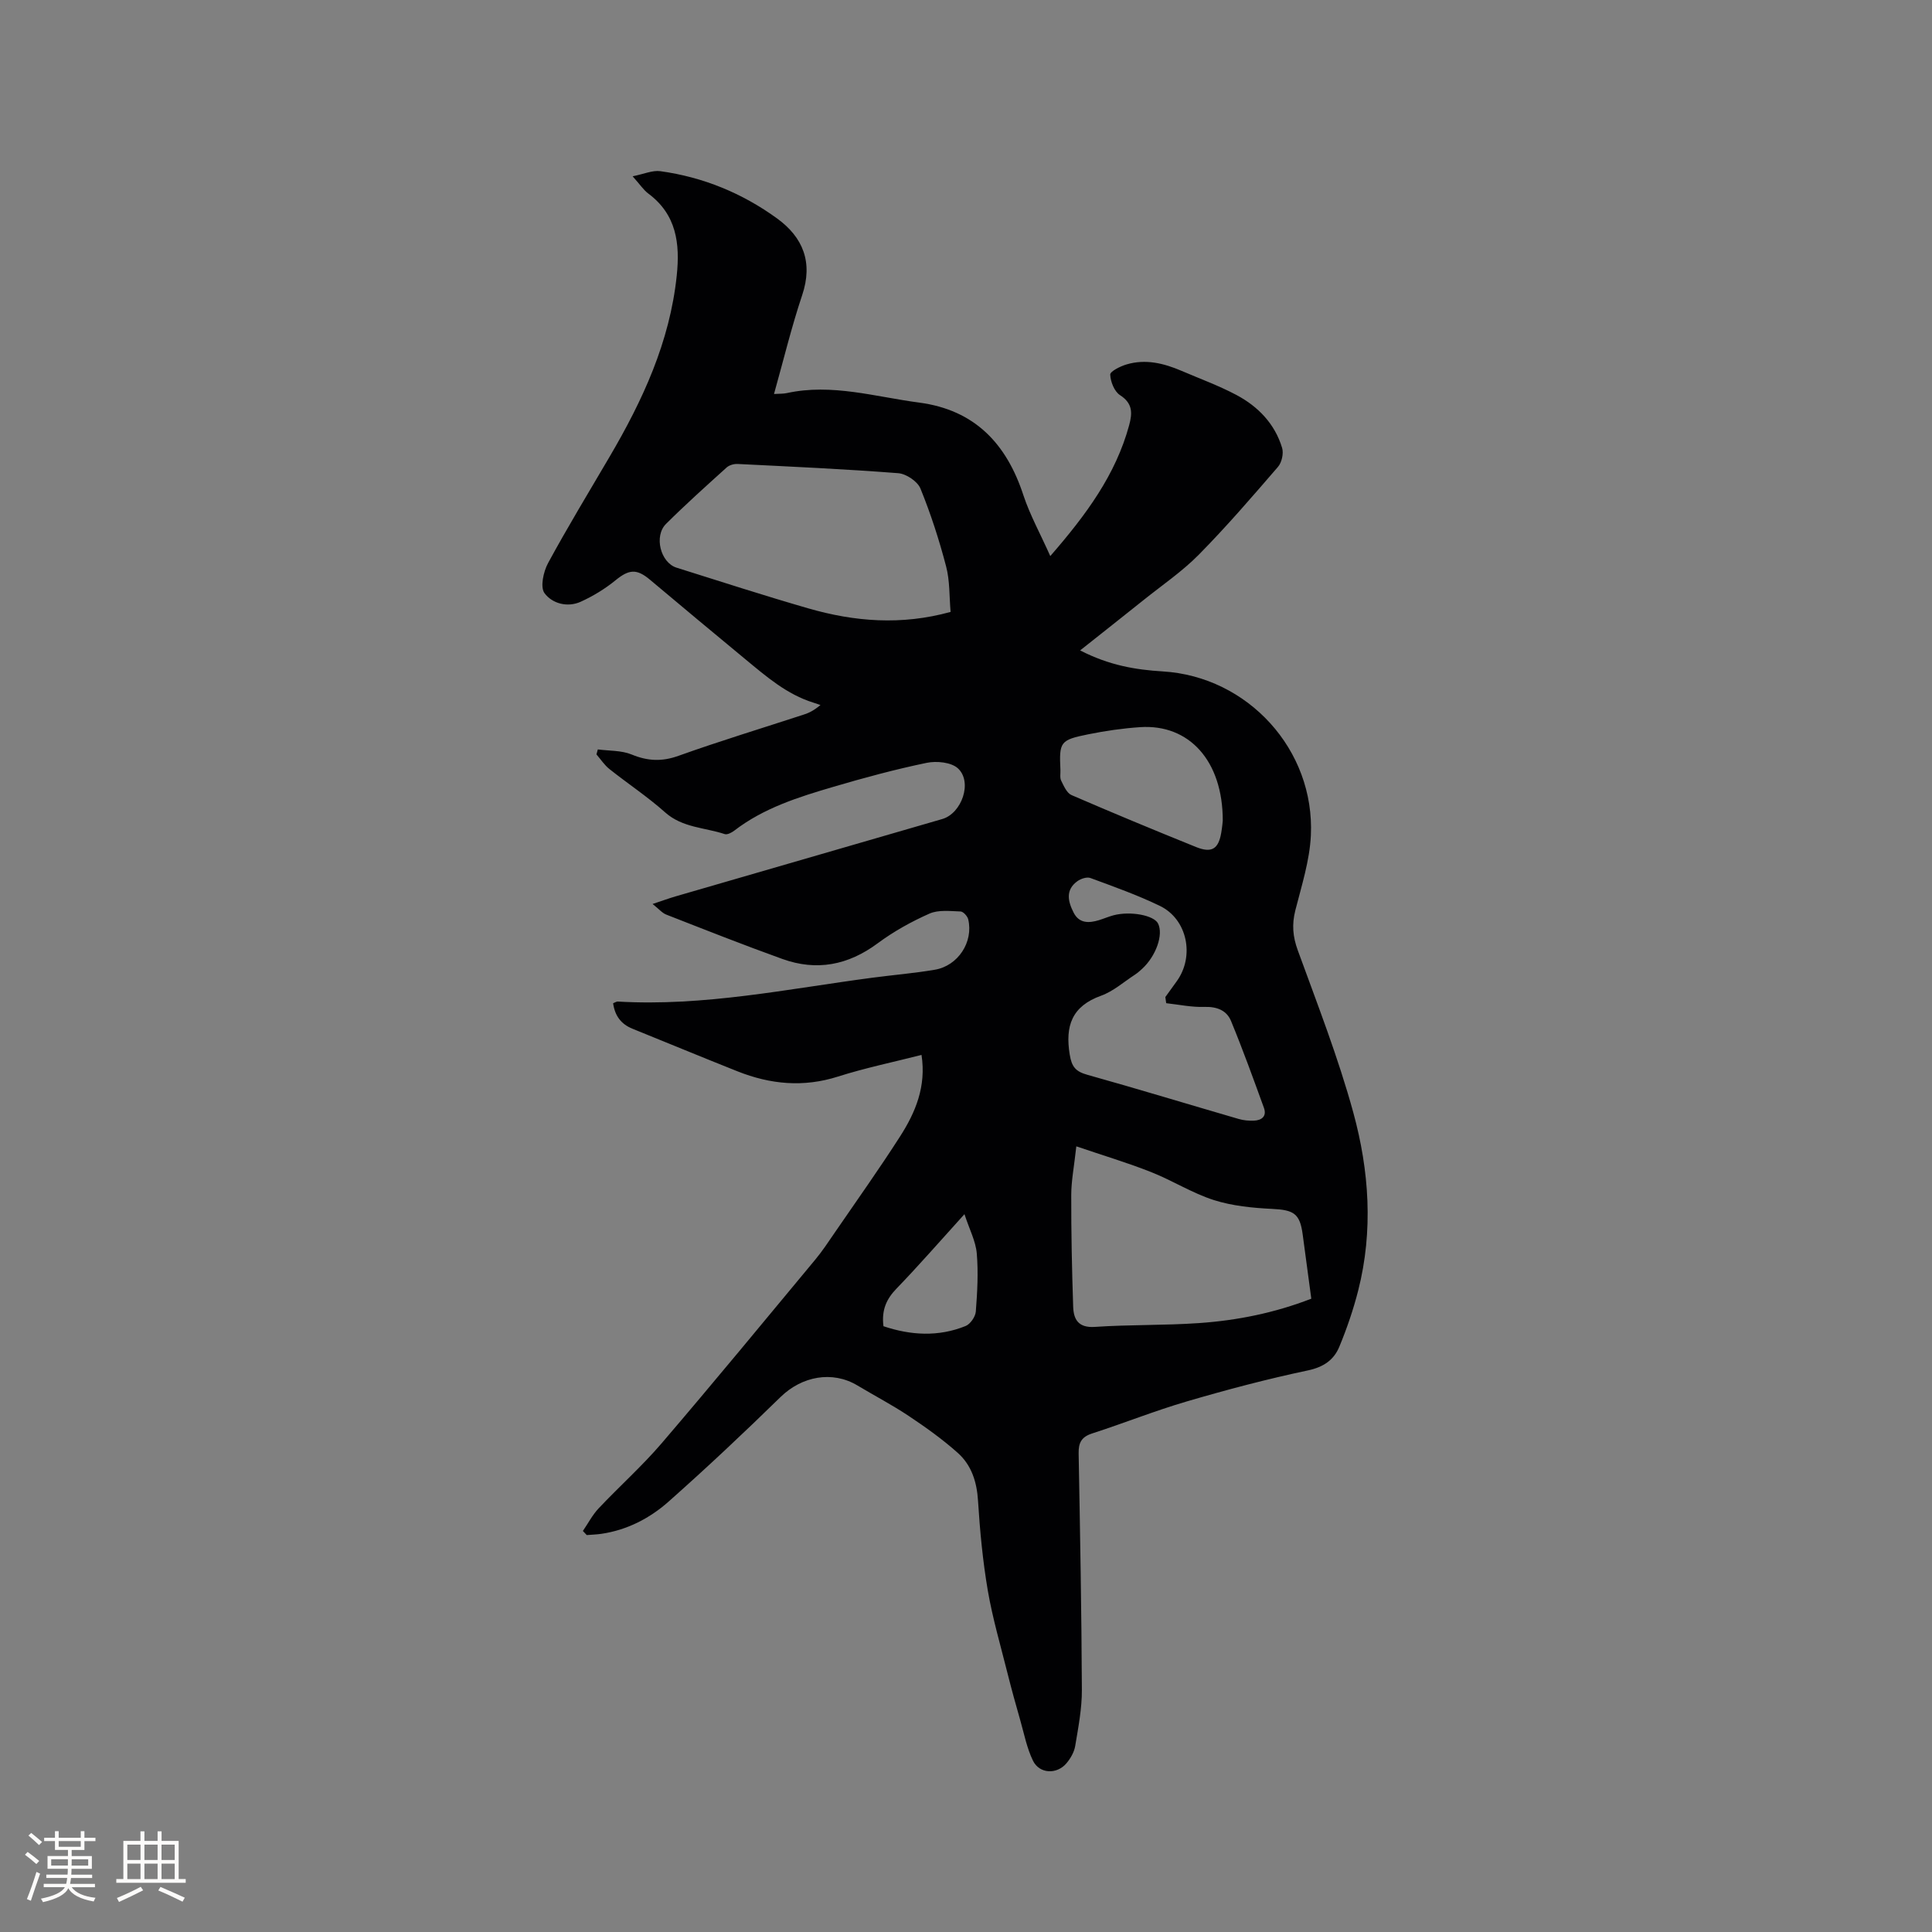 <svg enable-background="new 0 0 400 400" viewBox="0 0 400 400" xmlns="http://www.w3.org/2000/svg"><rect x="0" y="0" width="400" height="400" fill="#808080" stroke="none"/><path d="m217.45 115.13c7.52-8.65 13.54-16.87 16.32-27.06.69-2.53.77-4.55-1.88-6.26-1.17-.75-1.97-2.77-2.03-4.25-.03-.67 2.07-1.72 3.35-2.1 3.96-1.19 7.76-.25 11.44 1.33 3.79 1.63 7.7 3.05 11.33 4.98 4.5 2.39 7.97 5.98 9.47 10.97.34 1.14-.07 3.01-.86 3.92-5.33 6.18-10.67 12.38-16.4 18.19-3.47 3.51-7.64 6.34-11.51 9.45-4.17 3.34-8.38 6.65-13.05 10.36 6.02 3.1 11.5 4.01 17.12 4.35 17.57 1.06 31.5 16.2 30.65 33.97-.25 5.22-1.92 10.39-3.22 15.52-.73 2.89-.53 5.41.51 8.25 4.05 11.12 8.38 22.2 11.5 33.6 3.29 12.03 4.15 24.46 1.02 36.8-1.01 3.97-2.35 7.89-3.92 11.68-1.12 2.71-3.23 4.2-6.46 4.89-8.47 1.79-16.87 4.01-25.18 6.45-6.59 1.93-12.99 4.5-19.53 6.61-2.23.72-2.84 1.94-2.8 4.14.3 16.31.6 32.63.67 48.95.02 3.87-.74 7.77-1.38 11.61-.21 1.28-.98 2.61-1.84 3.62-2 2.33-5.58 2.15-6.9-.56-1.27-2.6-1.83-5.55-2.63-8.36-.92-3.2-1.81-6.42-2.62-9.65-1.43-5.72-3.1-11.4-4.1-17.19-1.05-6.14-1.64-12.39-2.03-18.61-.24-3.94-1.36-7.41-4.22-9.95-3.14-2.8-6.6-5.27-10.11-7.61-3.43-2.29-7.11-4.21-10.65-6.33-5.2-3.11-11.49-1.91-15.9 2.39-7.57 7.4-15.29 14.66-23.22 21.69-3.9 3.45-8.57 5.86-13.87 6.64-1 .15-2.03.17-3.04.26-.27-.28-.54-.57-.8-.85 1.08-1.57 1.97-3.31 3.26-4.68 4.27-4.53 8.95-8.7 13-13.42 10.75-12.56 21.26-25.32 31.82-38.04 1.48-1.78 2.77-3.73 4.08-5.65 4.55-6.63 9.21-13.18 13.54-19.94 3.16-4.94 5.42-10.3 4.41-16.83-5.89 1.5-11.69 2.7-17.29 4.48-7.15 2.28-14 1.62-20.8-1.08-7.27-2.89-14.5-5.89-21.75-8.82-2.38-.96-3.65-2.7-4.01-5.28.41-.16.69-.36.96-.35 17.84 1.05 35.23-2.63 52.75-4.94 4.3-.57 8.64-.92 12.91-1.65 4.81-.82 8.01-5.76 6.9-10.43-.16-.66-1.02-1.61-1.59-1.63-2.15-.07-4.57-.38-6.43.44-3.75 1.66-7.42 3.7-10.71 6.14-6.13 4.55-12.65 5.81-19.76 3.25-8.06-2.9-16.04-6.06-24.02-9.18-.86-.33-1.52-1.16-2.84-2.2 2.07-.69 3.41-1.18 4.78-1.58 18.4-5.34 36.8-10.67 55.2-16.01 4.03-1.17 6.3-7.65 3.25-10.48-1.38-1.28-4.44-1.58-6.49-1.15-6.51 1.35-12.95 3.09-19.33 4.97-7.21 2.12-14.39 4.37-20.49 9.06-.55.42-1.46.9-1.99.72-4.15-1.38-8.75-1.3-12.35-4.51-3.62-3.23-7.71-5.93-11.52-8.96-1.04-.83-1.8-2.01-2.68-3.03.09-.34.19-.69.28-1.03 2.35.31 4.88.18 7 1.05 3.33 1.37 6.27 1.51 9.72.27 8.57-3.07 17.29-5.71 25.94-8.54.98-.32 1.93-.73 3.44-1.97-.48-.16-.96-.34-1.45-.49-5.52-1.71-9.77-5.42-14.1-8.99-6.62-5.46-13.2-10.97-19.77-16.48-2.76-2.32-4.35-2.12-7.11.13-2.17 1.77-4.65 3.28-7.2 4.44-2.78 1.26-5.94.36-7.51-1.78-.92-1.26-.22-4.44.74-6.22 4.04-7.44 8.44-14.69 12.73-22 6.86-11.68 12.48-23.8 13.91-37.51.7-6.65-.04-12.65-5.89-17-.99-.74-1.7-1.85-3.24-3.57 2.35-.47 4.11-1.28 5.73-1.06 8.86 1.22 16.98 4.56 24.18 9.79 5.38 3.91 7.47 9.1 5.19 15.88-2.21 6.6-3.85 13.4-5.83 20.46 1.1-.07 1.91-.02 2.67-.19 9.32-2.03 18.3.78 27.38 1.97 11.51 1.52 18.1 8.51 21.59 19.2 1.34 4.05 3.45 7.86 5.56 12.58zm-20.64 11.56c-.28-3.2-.14-6.44-.93-9.43-1.43-5.47-3.18-10.88-5.31-16.11-.6-1.48-2.94-3.05-4.59-3.18-11.07-.86-22.16-1.36-33.26-1.91-.75-.04-1.72.23-2.27.72-4.24 3.83-8.5 7.65-12.55 11.68-2.56 2.54-1.14 8.03 2.17 9.07 9.07 2.85 18.12 5.78 27.26 8.42 9.57 2.76 19.27 3.56 29.48.74zm26.03 110.65c-.46 4.22-1.05 7.15-1.05 10.08-.02 7.71.14 15.43.4 23.14.09 2.63 1.09 4.39 4.49 4.16 7.18-.49 14.4-.29 21.57-.79 7.91-.55 15.66-2.11 23.24-5.05-.61-4.57-1.19-8.96-1.79-13.35-.58-4.29-1.86-5.03-6.31-5.24-4.06-.2-8.24-.61-12.08-1.83-4.49-1.44-8.59-4.06-13-5.8-4.85-1.92-9.88-3.42-15.47-5.32zm18.61-29.64c-.06-.42-.12-.85-.18-1.27.79-1.1 1.59-2.2 2.38-3.3 3.72-5.18 2.18-12.81-3.5-15.57-4.65-2.25-9.55-3.99-14.4-5.78-.73-.27-1.98.15-2.69.66-2.53 1.83-1.94 4.23-.77 6.52 1.15 2.25 3.16 2.18 5.24 1.55 1.01-.31 1.99-.74 3.01-1.01 3.51-.92 8.37 0 9.22 1.7 1.15 2.29-.41 6.74-3.31 9.4-.47.43-.95.85-1.48 1.2-2.31 1.5-4.47 3.44-7 4.35-6.07 2.18-7.47 6.27-6.49 12.21.41 2.53 1.24 3.49 3.63 4.16 10.48 2.93 20.89 6.11 31.35 9.15.99.29 2.08.39 3.12.35 1.63-.06 2.74-.89 2.1-2.66-2.19-6.03-4.37-12.07-6.82-18-.91-2.19-2.94-2.97-5.49-2.89-2.63.09-5.28-.48-7.92-.77zm11.71-37.78c.02-12.42-6.99-20.05-17.11-19.37-3.58.24-7.17.76-10.69 1.47-5.9 1.19-6.08 1.56-5.81 7.42.03.74-.15 1.59.16 2.2.54 1.09 1.16 2.55 2.13 2.97 8.54 3.7 17.14 7.26 25.77 10.75 3.24 1.31 4.65.44 5.23-2.92.2-1.15.3-2.3.32-2.52zm-70.25 104.66c5.67 1.9 11.38 2.23 17-.04.98-.39 2.03-1.91 2.12-2.98.31-4.01.54-8.07.2-12.06-.22-2.53-1.52-4.97-2.55-8.12-5.15 5.68-9.46 10.64-14.02 15.36-2.08 2.14-3.18 4.4-2.75 7.84z" fill="#010103"/><g fill="#fcfbfa"><path d="m5.17 384 .55-.58c.85.61 1.65 1.24 2.4 1.87l-.59.64c-.83-.73-1.62-1.38-2.36-1.93m1.22 9.53-.82-.34c.71-1.76 1.37-3.64 1.98-5.63.24.13.5.25.76.36-.6 1.67-1.24 3.54-1.92 5.61m-.5-13.5.57-.54c.56.44 1.31 1.06 2.26 1.87l-.64.64c-.68-.66-1.41-1.32-2.19-1.97m3.25.46h2.24v-1.36h.77v1.36h4.57v-1.36h.76v1.36h2.28v.69h-2.28v1.84h-2.64v1.26h4.18v2.64h-4.21c0 .45-.02.86-.05 1.21h4.32v.69h-4.38c-.04.34-.1.75-.19 1.22h5.15v.69h-4.82c.87 1.19 2.51 1.92 4.93 2.19-.17.31-.3.57-.37.76-2.77-.49-4.52-1.41-5.26-2.76-.56 1.26-2.3 2.23-5.24 2.9-.12-.24-.26-.48-.43-.72 2.73-.55 4.38-1.34 4.96-2.38h-4.38v-.69h4.65c.1-.38.17-.79.21-1.22h-4.32v-.69h4.4c.03-.34.05-.75.05-1.21h-4.2v-2.64h4.23v-1.26h-2.69v-1.84h-2.24zm1.46 4.46v1.29h3.45c.01-.4.02-.57.01-.53v-.32-.45h-3.46zm1.55-2.59h4.57v-1.19h-4.57zm6.11 2.59h-3.42v.77c-.01.19-.01.37-.02.53h3.44z"/><path d="m32.63 379.16h.82v1.98h3.54v7.89h1.46v.78h-14.37v-.78h1.46v-7.89h3.54v-1.98h.82v1.98h2.73zm-3.49 11.48.5.73c-1.61.82-3.28 1.63-5 2.41-.13-.27-.28-.55-.44-.82 1.75-.72 3.4-1.49 4.94-2.32m-2.78-5.55h2.73v-3.18h-2.73zm0 3.95h2.73v-3.2h-2.73zm3.54-3.95h2.73v-3.18h-2.73zm0 3.95h2.73v-3.2h-2.73zm7.89 4.68c-1.84-.92-3.51-1.7-5.02-2.32l.45-.73c1.89.8 3.57 1.55 5.04 2.23zm-1.62-11.81h-2.73v3.18h2.73zm-2.73 7.13h2.73v-3.2h-2.73z"/></g></svg>